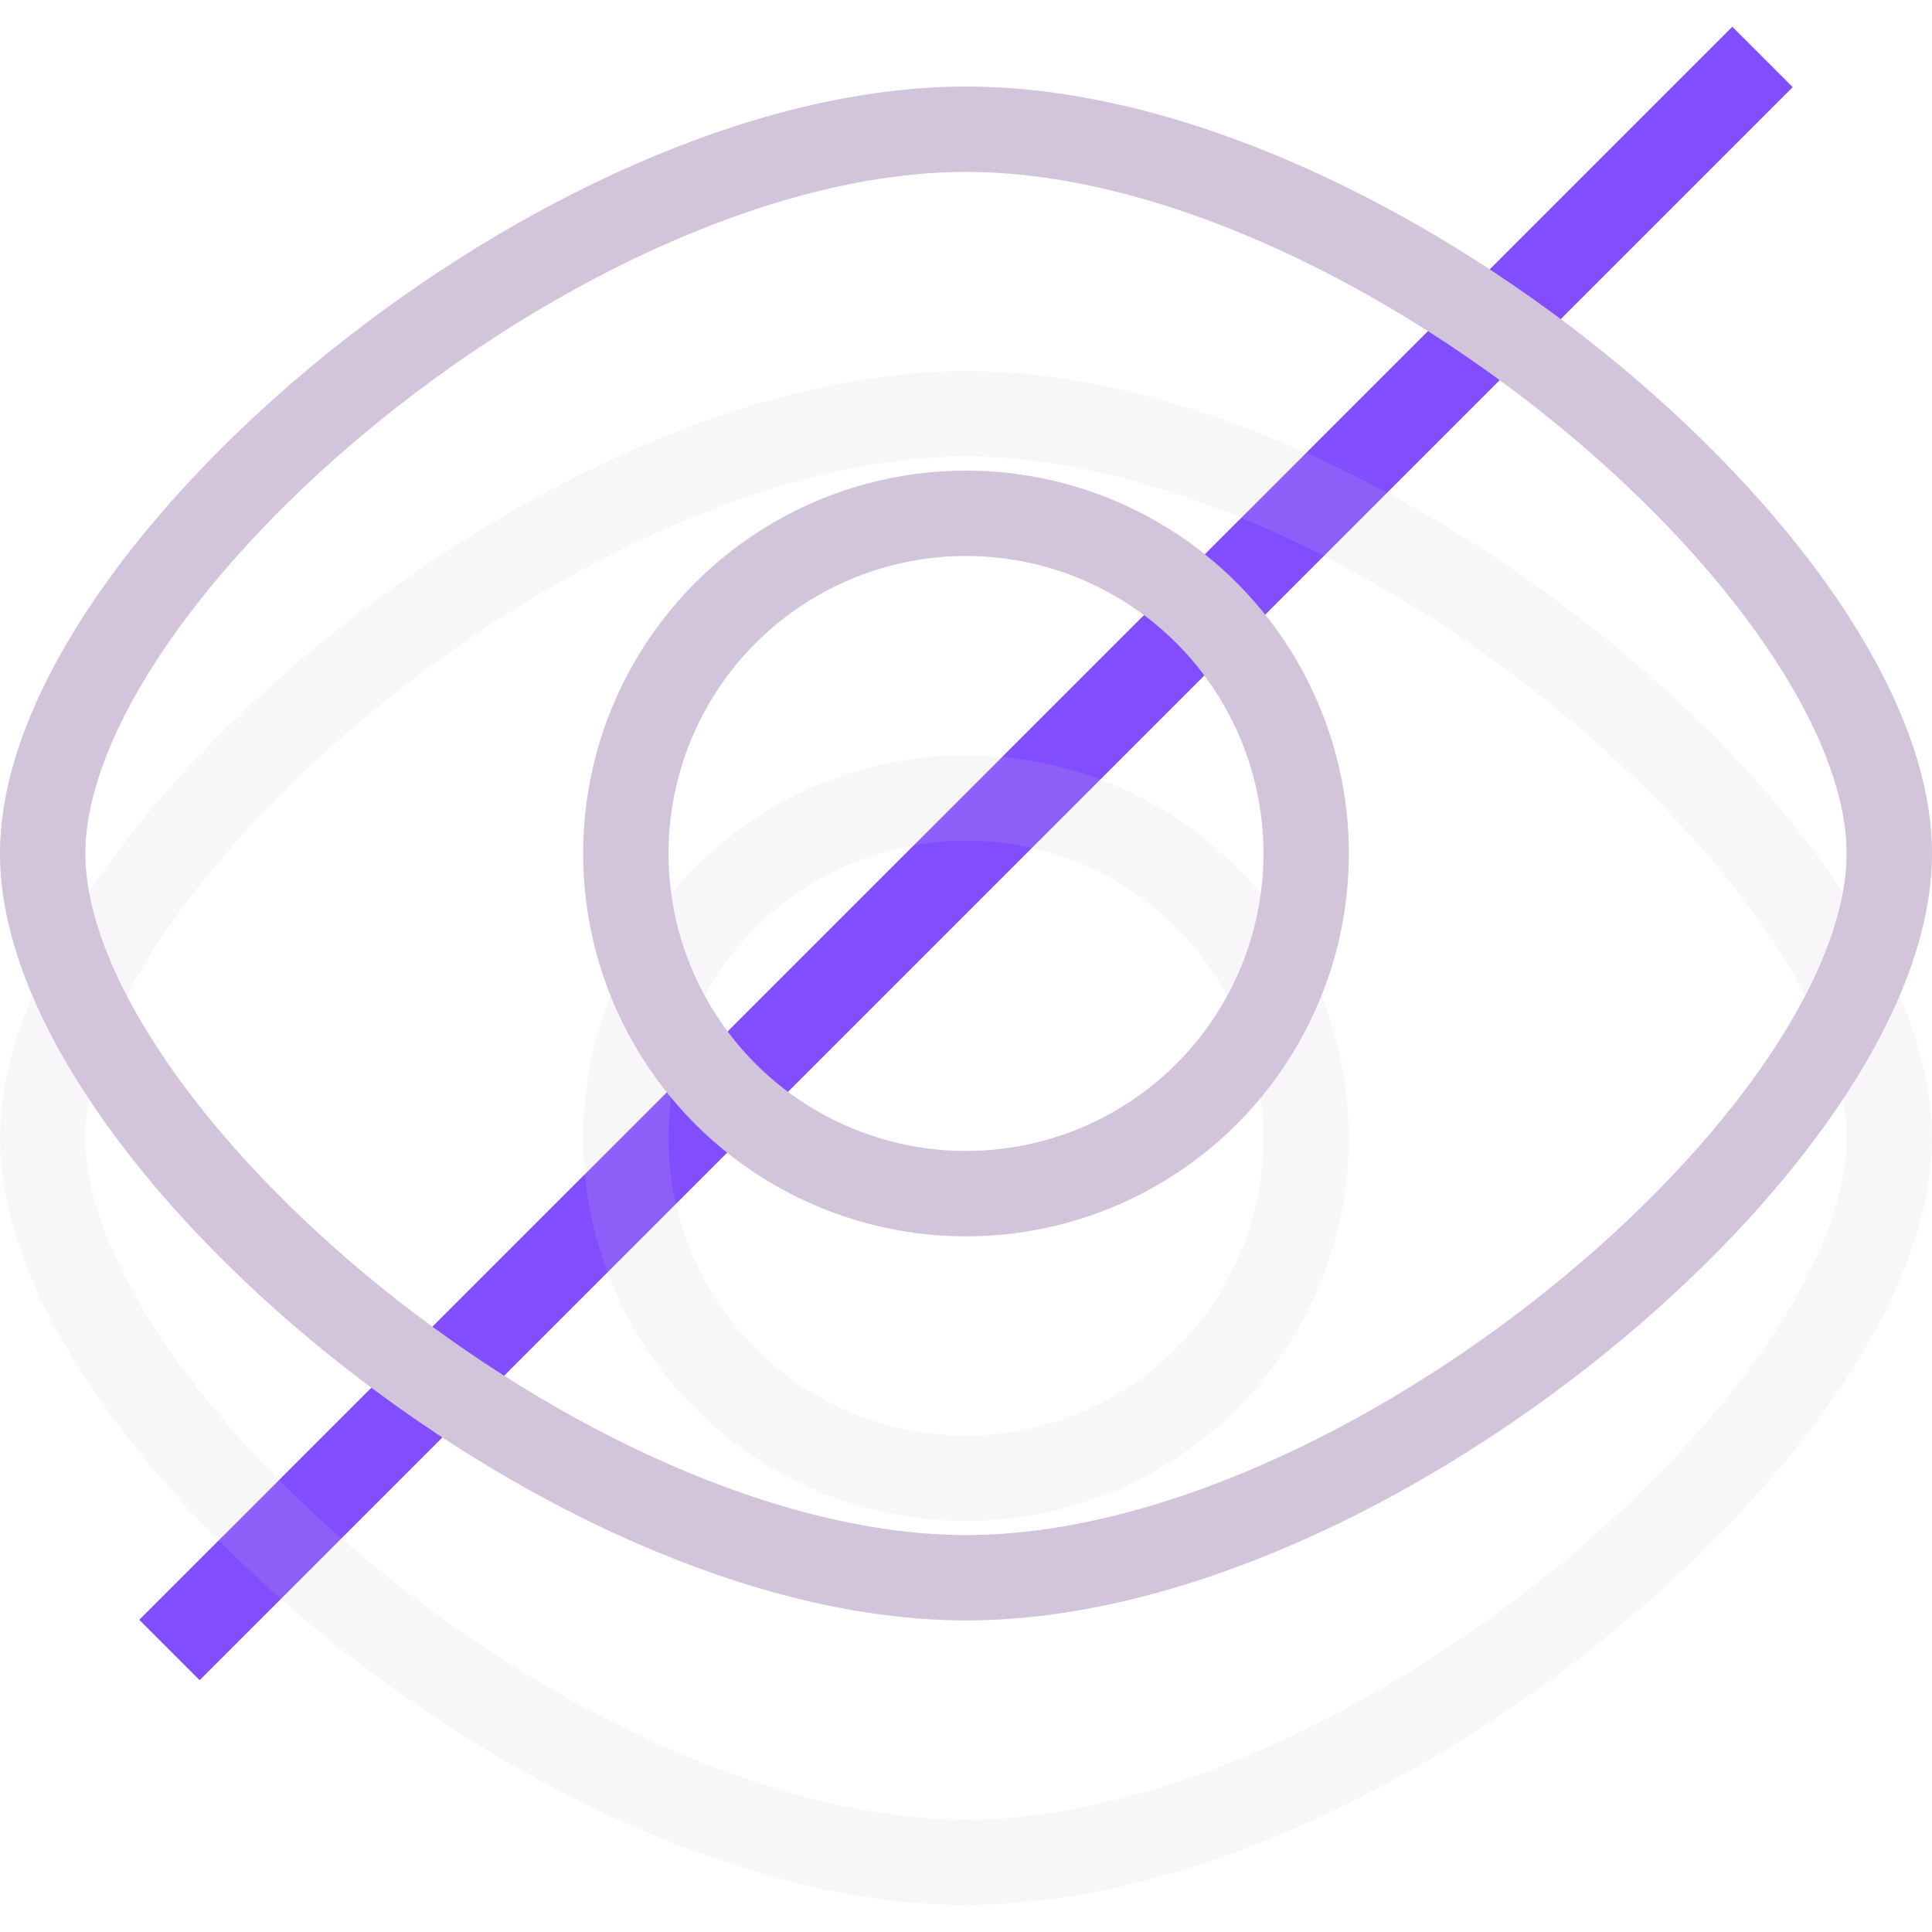 <?xml version="1.0" encoding="utf-8"?>

<!-- Uploaded to: SVG Repo, www.svgrepo.com, Generator: SVG Repo Mixer Tools -->
<svg width="800px" height="800px" viewBox="0 -0.94 67.89 67.89" xmlns="http://www.w3.org/2000/svg">
  <g id="Group_3" data-name="Group 3" transform="translate(-480.94 -158.439)">
    <line id="Line_1" data-name="Line 1" y1="55.98" x2="55.98" transform="translate(486.895 159.5)" fill="none" stroke="#814dff" stroke-miterlimit="10" stroke-width="3"/>
    <path id="Path_9" data-name="Path 9" d="M547.33,197.49c0,9.84-18.39,25.45-32.44,25.45s-32.45-15.61-32.45-25.45,18.39-25.45,32.45-25.45S547.33,187.65,547.33,197.49Z" fill="none" stroke="#d1c4db" stroke-linecap="round" stroke-miterlimit="10" stroke-width="3" opacity="0.15"/>
    <path id="Path_10" data-name="Path 10" d="M547.33,187.49c0,9.84-18.39,25.45-32.44,25.45s-32.45-15.61-32.45-25.45,18.39-25.45,32.45-25.45S547.33,177.65,547.33,187.49Z" fill="none" stroke="#d1c4db" stroke-linecap="round" stroke-miterlimit="10" stroke-width="3"/>
    <circle id="Ellipse_2" data-name="Ellipse 2" cx="11.954" cy="11.954" r="11.954" transform="translate(502.931 185.536)" fill="none" stroke="#d1c4db" stroke-linecap="round" stroke-miterlimit="10" stroke-width="3" opacity="0.15"/>
    <circle id="Ellipse_3" data-name="Ellipse 3" cx="11.954" cy="11.954" r="11.954" transform="translate(502.931 175.536)" fill="none" stroke="#d1c4db" stroke-miterlimit="10" stroke-width="3"/>
  </g>
</svg>